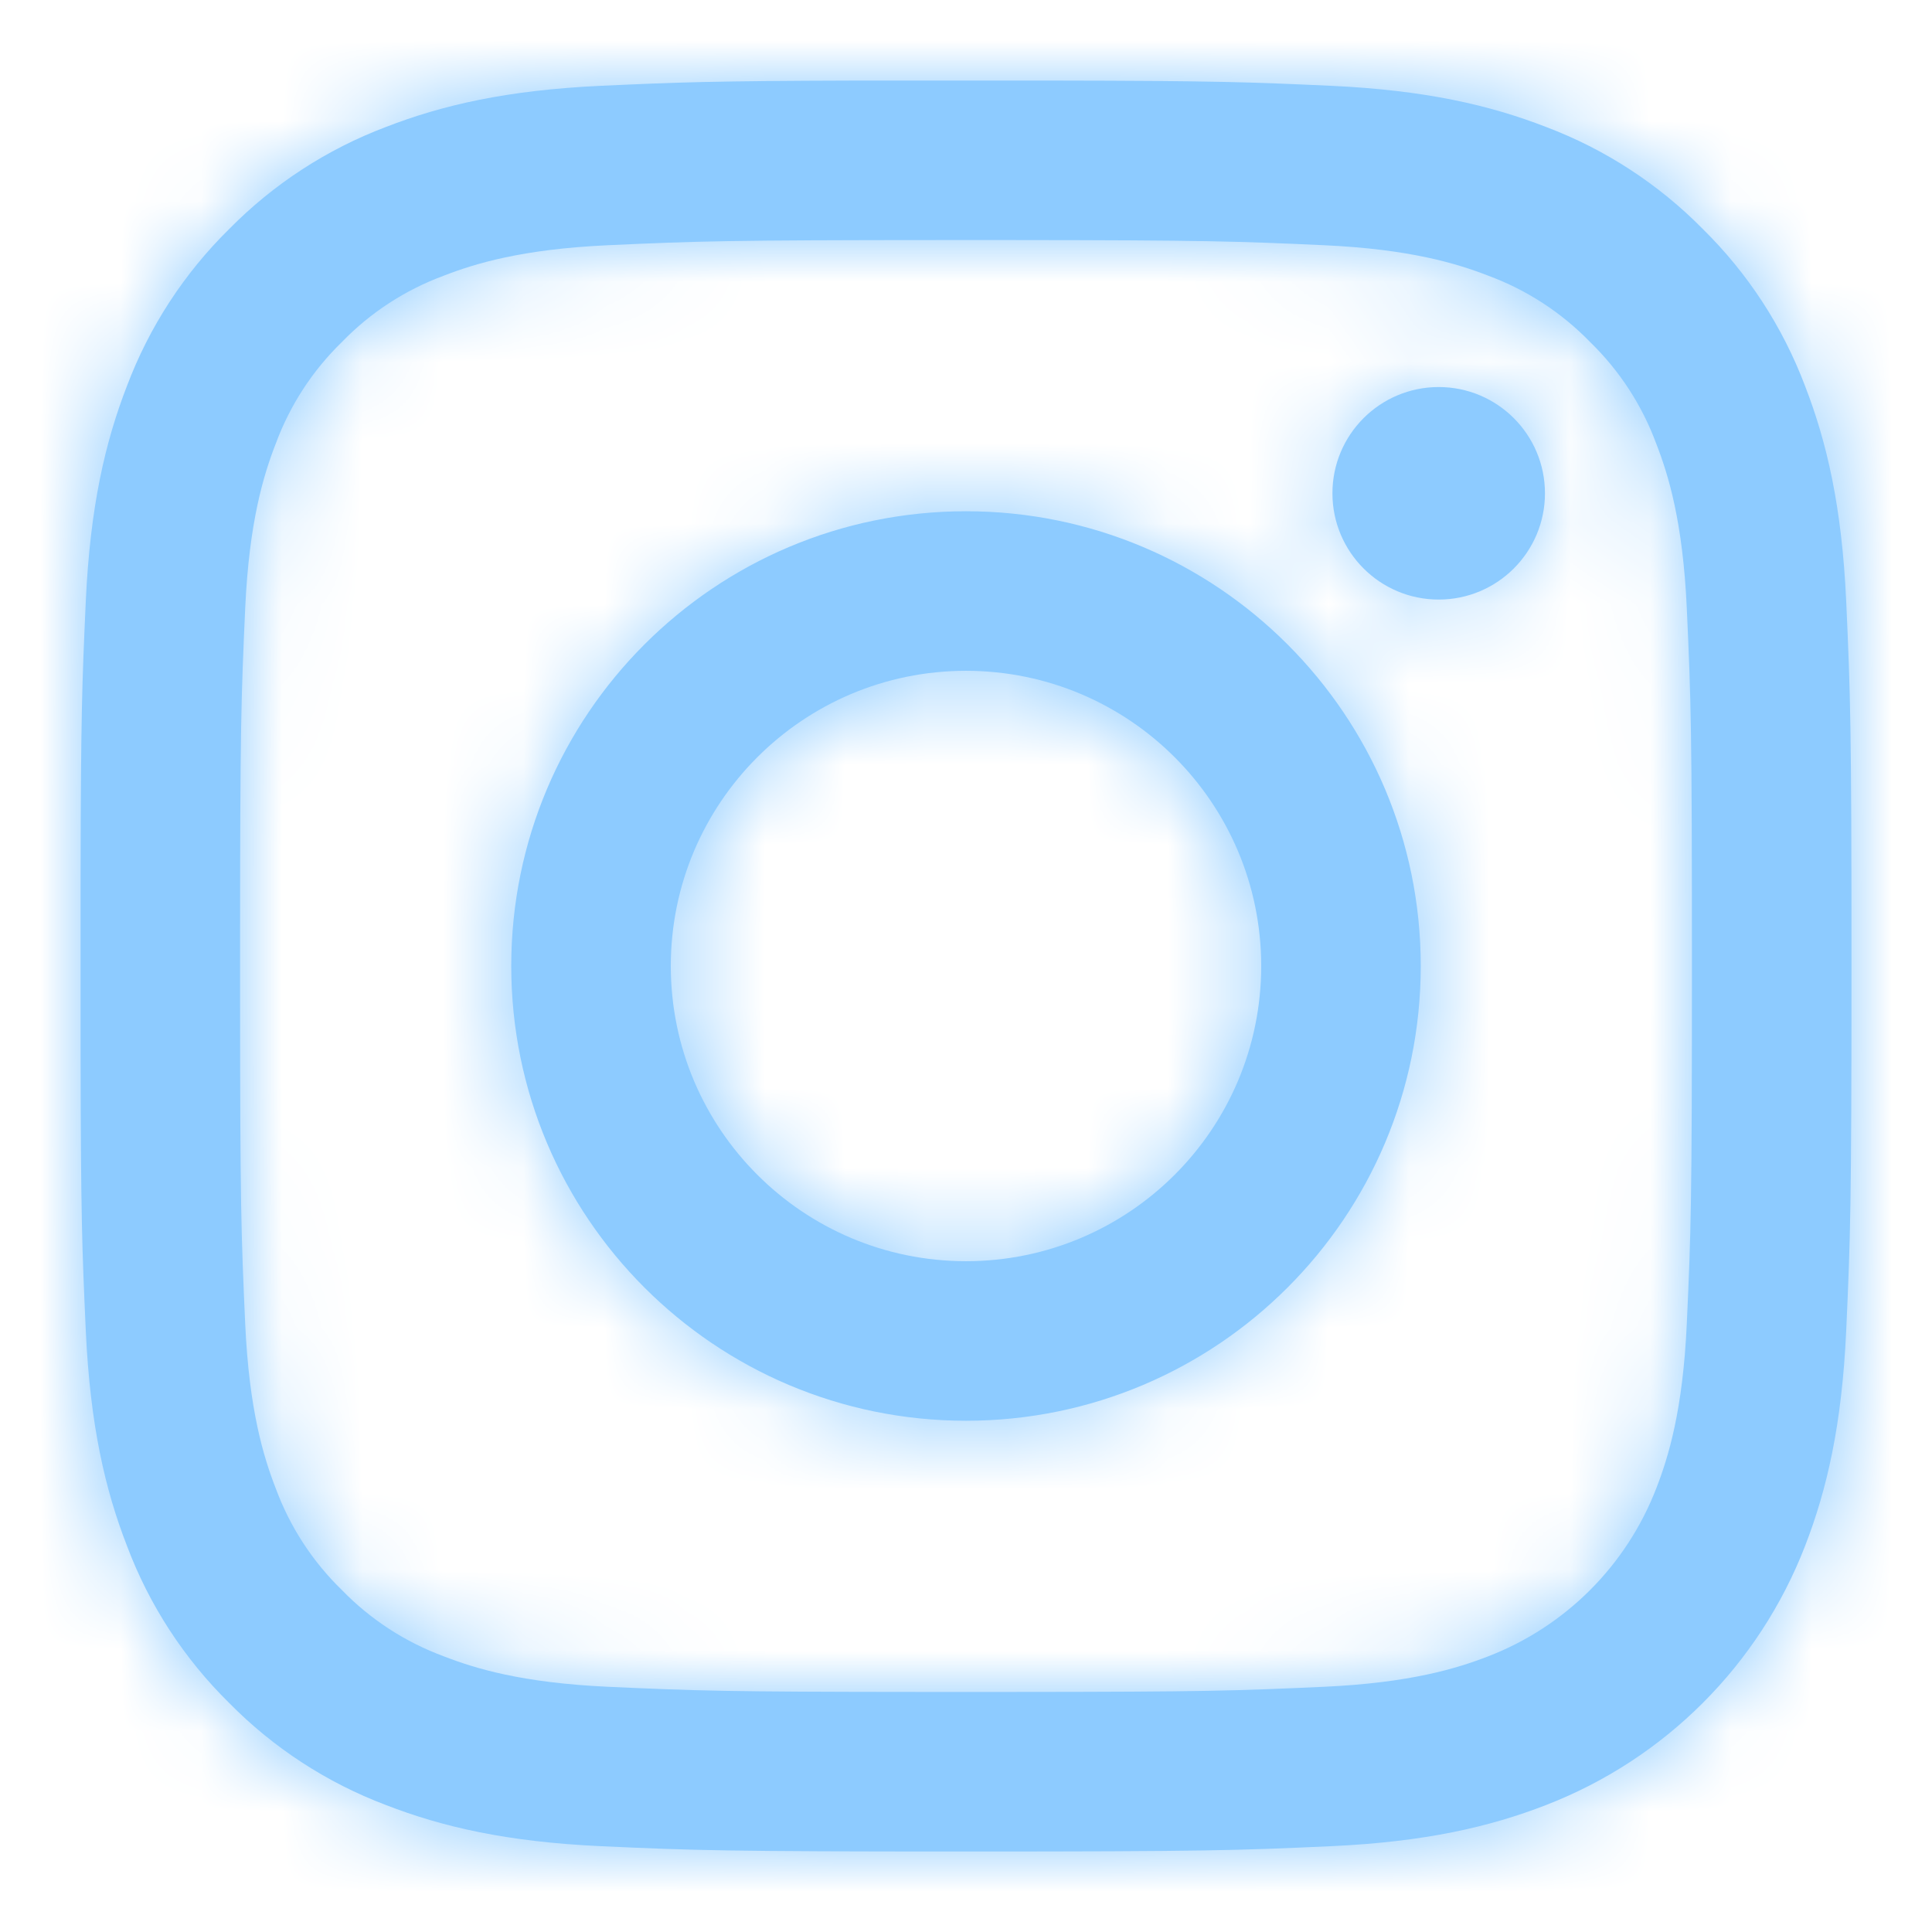 <?xml version="1.0" encoding="UTF-8"?>
<svg width="24px" height="24px" viewBox="0 0 24 24" version="1.1" xmlns="http://www.w3.org/2000/svg" xmlns:xlink="http://www.w3.org/1999/xlink">
    <!-- Generator: Sketch 57.1 (83088) - https://sketch.com -->
    <title>HP / Icons / icon-instagram</title>
    <desc>Created with Sketch.</desc>
    <defs>
        <path d="M12.096,0.001 C14.106,0.004 14.524,0.02 15.535,0.066 C16.706,0.12 17.506,0.306 18.205,0.577 C18.939,0.854 19.604,1.287 20.154,1.846 C20.713,2.396 21.146,3.061 21.423,3.795 C21.694,4.494 21.88,5.294 21.934,6.465 C21.987,7.638 22,8.013 22,11 C22,13.987 21.987,14.362 21.934,15.535 C21.88,16.706 21.694,17.506 21.423,18.205 C20.851,19.683 19.683,20.851 18.205,21.423 C17.506,21.694 16.706,21.88 15.535,21.934 C14.362,21.987 13.987,22 11,22 C8.013,22 7.638,21.987 6.465,21.934 C5.294,21.88 4.494,21.694 3.795,21.423 C3.061,21.146 2.396,20.713 1.846,20.154 C1.287,19.604 0.854,18.939 0.578,18.205 C0.306,17.506 0.12,16.706 0.066,15.535 C0.02,14.524 0.004,14.106 0.001,12.096 L0.001,9.904 C0.004,7.894 0.02,7.476 0.066,6.465 C0.12,5.294 0.306,4.494 0.577,3.795 C0.854,3.061 1.287,2.396 1.846,1.846 C2.396,1.287 3.061,0.854 3.795,0.577 C4.494,0.306 5.294,0.12 6.465,0.066 C7.425,0.022 7.851,0.006 9.614,0.001 L9.904,0.001 L12.096,0.001 Z M11.295,1.982 L10.705,1.982 C8.038,1.983 7.675,1.995 6.555,2.046 C5.483,2.095 4.9,2.274 4.512,2.425 C4.035,2.601 3.602,2.882 3.248,3.248 C2.882,3.603 2.601,4.035 2.425,4.513 C2.274,4.9 2.095,5.483 2.046,6.555 C1.995,7.675 1.983,8.038 1.982,10.705 L1.982,11.295 C1.983,13.962 1.995,14.325 2.046,15.445 C2.095,16.518 2.274,17.1 2.425,17.488 C2.601,17.966 2.882,18.398 3.248,18.753 C3.602,19.118 4.035,19.399 4.512,19.575 C4.9,19.726 5.482,19.905 6.555,19.954 C7.635,20.003 8.011,20.017 10.428,20.018 L11.572,20.018 C13.989,20.017 14.365,20.003 15.445,19.954 C16.517,19.905 17.1,19.726 17.488,19.575 C18.447,19.205 19.205,18.447 19.575,17.488 C19.726,17.1 19.905,16.518 19.954,15.445 C20.007,14.285 20.018,13.937 20.018,11 C20.018,8.063 20.007,7.715 19.954,6.555 C19.905,5.483 19.726,4.9 19.575,4.513 C19.399,4.035 19.118,3.603 18.752,3.248 C18.397,2.882 17.965,2.601 17.488,2.425 C17.1,2.274 16.517,2.095 15.445,2.046 C14.365,1.997 13.989,1.984 11.572,1.982 L11.295,1.982 Z M11,5.351 C14.12,5.351 16.649,7.88 16.649,11 C16.649,14.12 14.12,16.649 11,16.649 C7.88,16.649 5.351,14.12 5.351,11 C5.351,7.88 7.88,5.351 11,5.351 Z M11,7.333 C8.975,7.333 7.333,8.975 7.333,11 C7.333,13.025 8.975,14.667 11,14.667 C13.025,14.667 14.667,13.025 14.667,11 C14.667,8.975 13.025,7.333 11,7.333 Z M16.872,3.808 C17.601,3.808 18.192,4.399 18.192,5.128 C18.192,5.857 17.601,6.448 16.872,6.448 C16.143,6.448 15.552,5.857 15.552,5.128 C15.552,4.399 16.143,3.808 16.872,3.808 Z" id="path-1"></path>
    </defs>
    <g id="HP-/-Icons-/-icon-instagram" stroke="none" stroke-width="1" fill="none" fill-rule="evenodd">
        <g id="icon" transform="translate(1, 1)">
            <mask id="mask-2" fill="white">
                <use xlink:href="#path-1"></use>
            </mask>
            <use fill="#8dcbff" fill-rule="nonzero" xlink:href="#path-1"></use>
            <g id="zc-/-Style-/-Blue" mask="url(#mask-2)" fill="#8dcbff">
                <g transform="translate(-1, -1)" id="bg">
                    <polygon points="0 0 24 0 24 24 0 24"></polygon>
                </g>
            </g>
        </g>
    </g>
</svg>